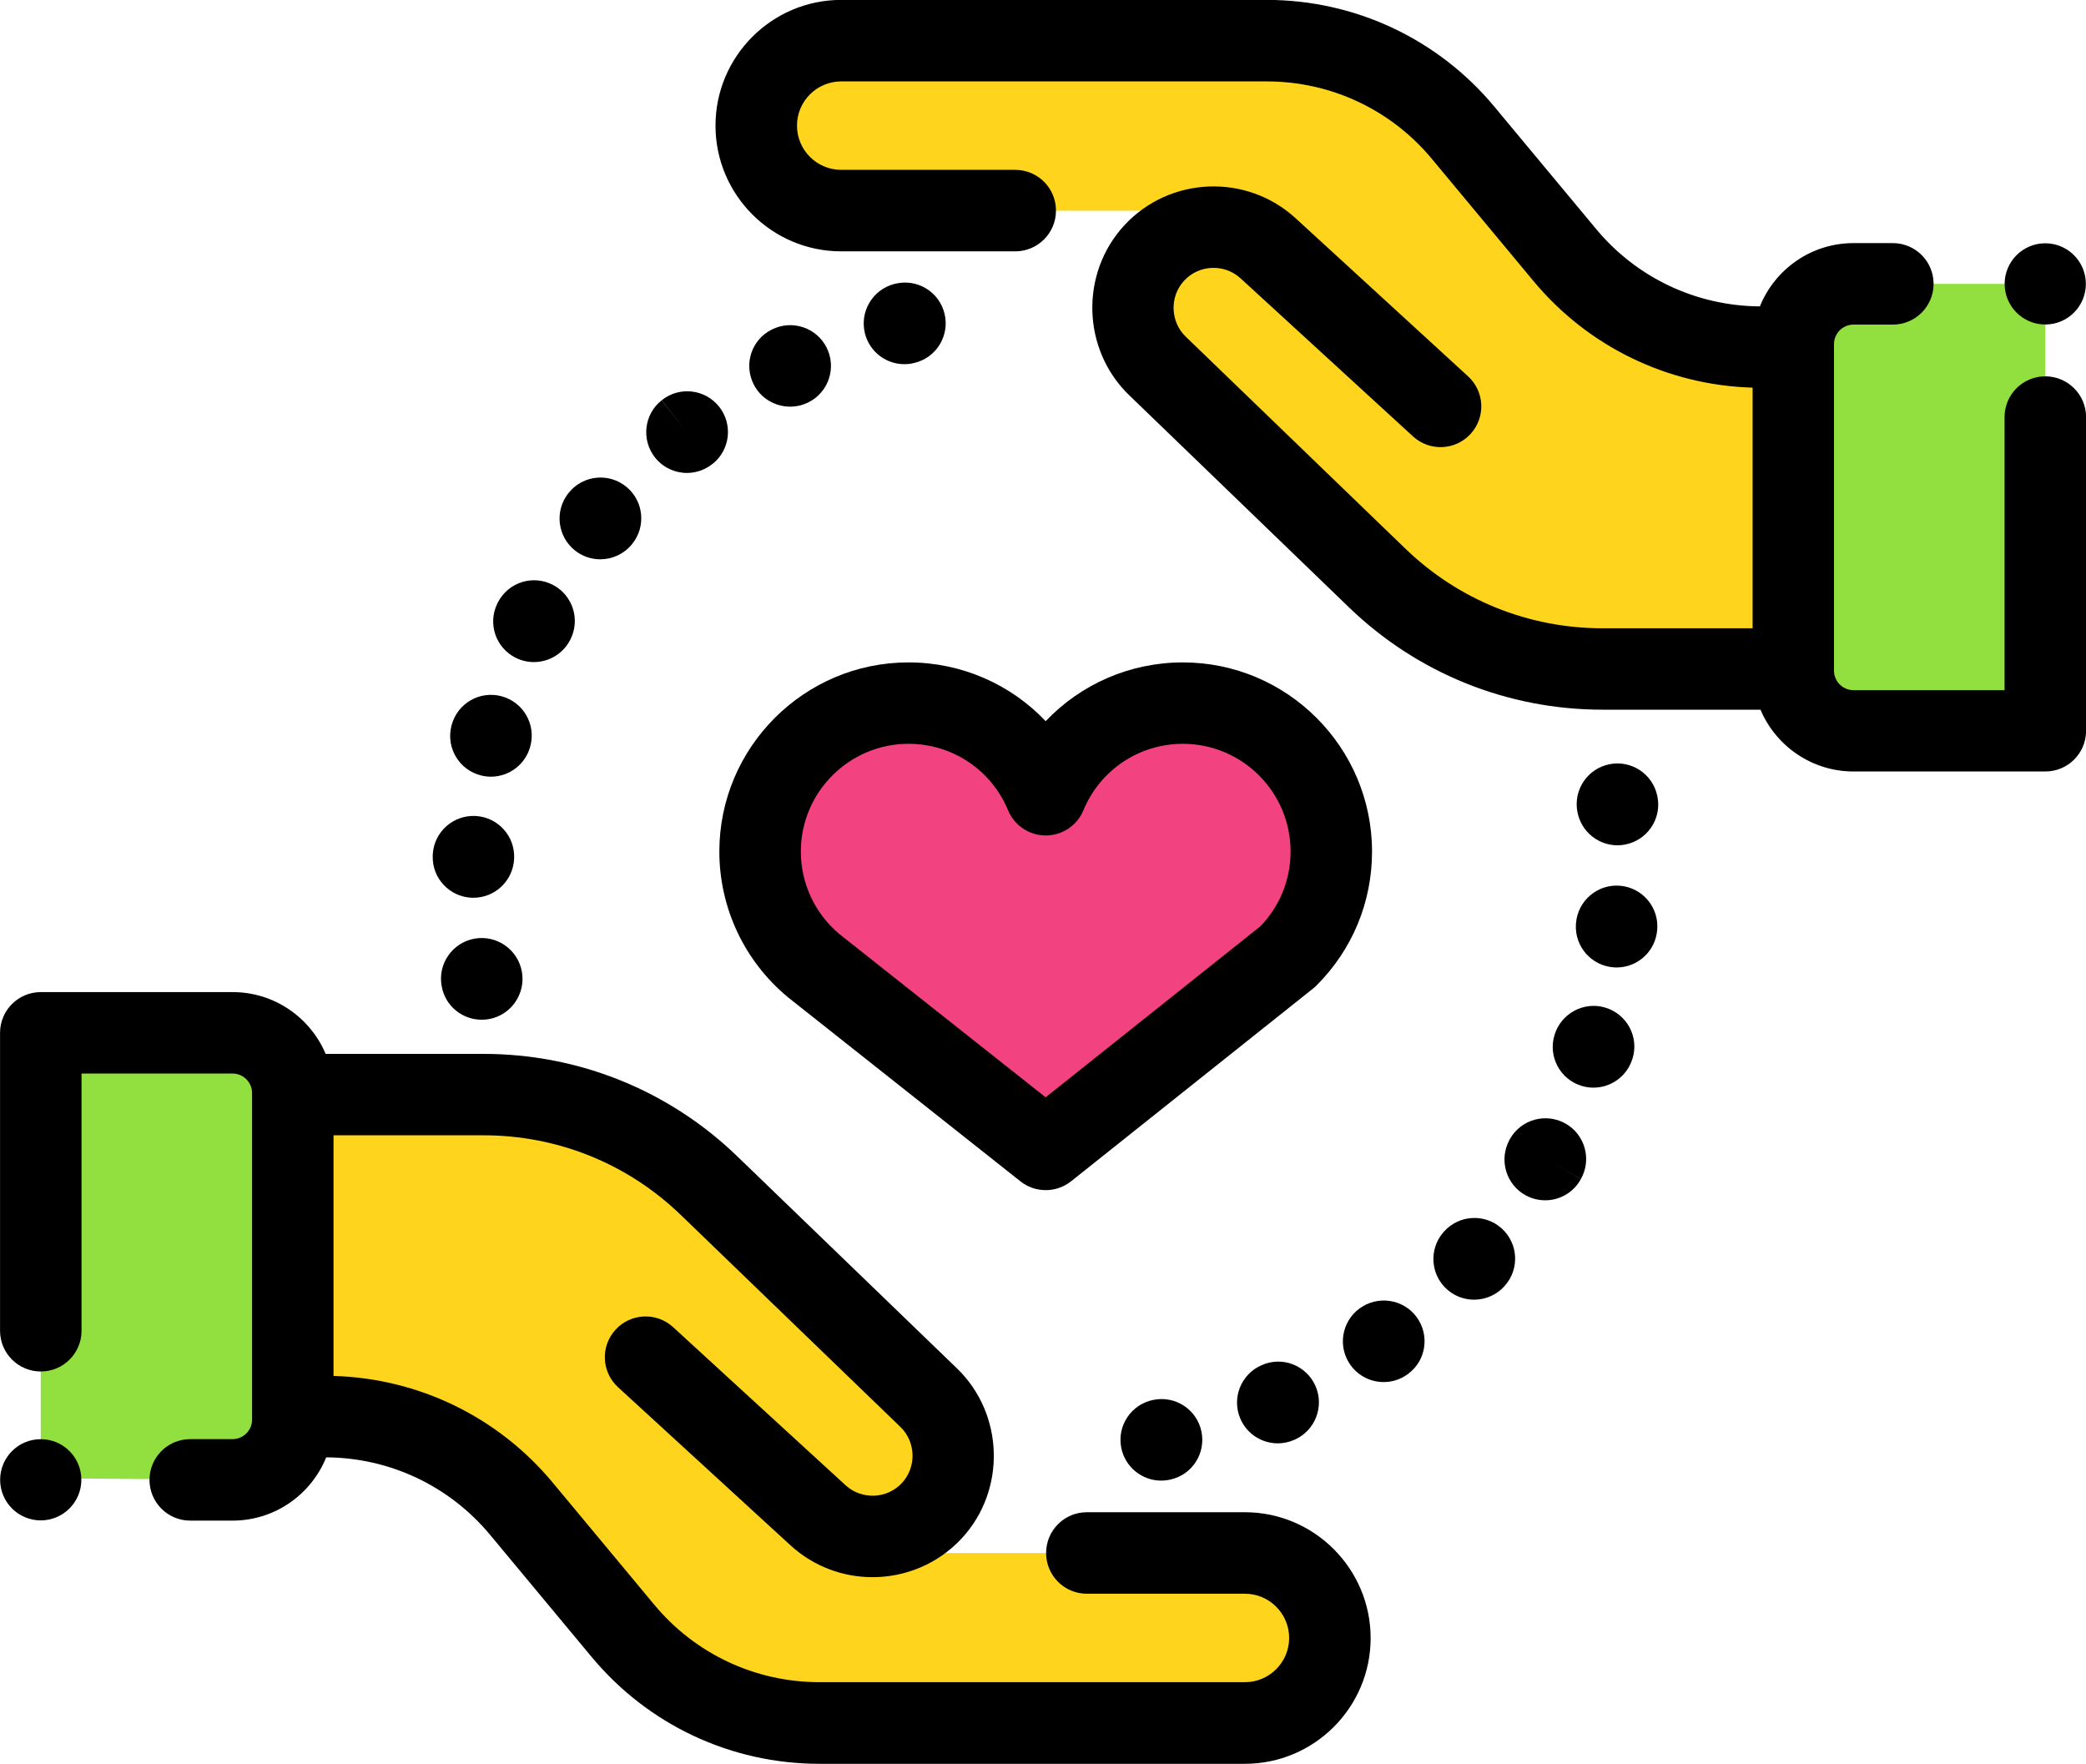 <?xml version="1.0" encoding="iso-8859-1"?>
<!-- Generator: Adobe Illustrator 21.1.0, SVG Export Plug-In . SVG Version: 6.00 Build 0)  -->
<svg version="1.1" id="Layer_1" xmlns="http://www.w3.org/2000/svg" xmlns:xlink="http://www.w3.org/1999/xlink" x="0px" y="0px"
	 viewBox="184.5 377.978 45 38.045" style="enable-background:new 184.5 377.978 45 38.045;" xml:space="preserve">
<g>
	<g>
		<path style="fill:#FFD41D;" d="M222.577,385.468c-1.637,0-3.189-0.728-4.236-1.986l-2.195-2.639
			c-1.047-1.258-2.599-1.986-4.236-1.986h-9.18c-1.012,0-1.833,0.821-1.833,1.833c0,1.012,0.821,1.833,1.833,1.833h7.882
			l0.458,0.383c-0.566-0.101-1.169,0.078-1.588,0.532c-0.642,0.696-0.611,1.777,0.07,2.435l4.738,4.573
			c1.306,1.261,3.05,1.965,4.865,1.965h4.115v-6.944L222.577,385.468L222.577,385.468z"/>
		<path style="fill:#FFD41D;" d="M191.51,408.533c1.637,0,3.189,0.728,4.236,1.986l2.195,2.639c1.047,1.258,2.599,1.986,4.236,1.986
			h9.18c1.012,0,1.833-0.821,1.833-1.833c0-1.012-0.821-1.833-1.833-1.833h-7.882l-0.458-0.383c0.566,0.101,1.169-0.078,1.588-0.532
			c0.642-0.696,0.611-1.777-0.07-2.435l-4.738-4.573c-1.306-1.261-3.05-1.965-4.865-1.965h-4.115v6.944H191.51z"/>
	</g>
	<g>
		<path style="fill:#92E03F;" d="M228.622,393.745v-9.643h-4.316c-0.619,0-1.12,0.501-1.12,1.12v7.403c0,0.619,0.501,1.12,1.12,1.12
			H228.622z"/>
		<path style="fill:#92E03F;" d="M185.379,400.222v9.643l4.137,0.034c0.718,0,1.3-0.582,1.3-1.3v-7.044c0-0.718-0.582-1.3-1.3-1.3
			L185.379,400.222z"/>
	</g>
	<path style="fill:#F2427F;" d="M213.22,396.346c0-1.769-1.434-3.202-3.202-3.202c-1.335,0-2.478,0.817-2.959,1.977
		c-0.481-1.161-1.624-1.977-2.959-1.977c-1.769,0-3.202,1.434-3.202,3.202c0,0.989,0.449,1.873,1.153,2.46l5.008,3.965l5.22-4.158
		C212.86,398.034,213.22,397.232,213.22,396.346z"/>
	<path d="M211.356,410.599h-3.41c-0.485,0-0.879,0.393-0.879,0.879s0.393,0.879,0.879,0.879h3.41c0.526,0,0.954,0.428,0.954,0.954
		c0,0.526-0.428,0.954-0.954,0.954h-9.18c-1.38,0-2.678-0.608-3.56-1.669l-2.195-2.639c-1.178-1.416-2.892-2.245-4.726-2.298v-5.191
		h3.236c1.596,0,3.107,0.61,4.255,1.718l4.738,4.573c0.335,0.323,0.351,0.865,0.035,1.207c-0.322,0.349-0.868,0.371-1.218,0.051
		l-3.72-3.41c-0.358-0.328-0.914-0.304-1.242,0.054c-0.328,0.358-0.304,0.914,0.054,1.242l3.72,3.41
		c0.502,0.46,1.137,0.687,1.77,0.687c0.707,0,1.412-0.283,1.927-0.841c0.959-1.038,0.911-2.682-0.106-3.663l-4.738-4.573
		c-1.477-1.426-3.422-2.211-5.475-2.211h-3.406c-0.331-0.783-1.106-1.333-2.008-1.333h-4.137c-0.485,0-0.879,0.393-0.879,0.879
		v6.426c0,0.485,0.393,0.879,0.879,0.879s0.879-0.393,0.879-0.879v-5.548h3.258c0.232,0,0.421,0.189,0.421,0.421v7.044
		c0,0.232-0.189,0.421-0.421,0.421h-0.913c-0.485,0-0.879,0.393-0.879,0.879c0,0.485,0.393,0.879,0.879,0.879h0.913
		c0.914,0,1.697-0.566,2.02-1.365c1.37,0.008,2.657,0.615,3.533,1.669l2.195,2.639c1.217,1.463,3.007,2.303,4.911,2.303h9.18
		c1.495,0,2.712-1.217,2.712-2.712S212.851,410.599,211.356,410.599z"/>
	<path d="M228.622,386.096c-0.485,0-0.879,0.393-0.879,0.879v5.891h-3.258c-0.232,0-0.421-0.189-0.421-0.421v-7.044
		c0-0.232,0.189-0.421,0.421-0.421h0.848c0.485,0,0.879-0.393,0.879-0.879c0-0.485-0.393-0.879-0.879-0.879h-0.848
		c-0.914,0-1.697,0.566-2.02,1.365c-1.37-0.008-2.657-0.615-3.533-1.669l-2.195-2.639c-1.217-1.463-3.007-2.303-4.911-2.303h-9.179
		c-1.495,0-2.712,1.217-2.712,2.712s1.217,2.712,2.712,2.712h3.754c0.485,0,0.879-0.393,0.879-0.879s-0.393-0.879-0.879-0.879
		h-3.754c-0.526,0-0.954-0.428-0.954-0.954c0-0.526,0.428-0.954,0.954-0.954h9.18c1.38,0,2.678,0.608,3.56,1.669l2.195,2.639
		c1.178,1.416,2.892,2.245,4.726,2.298v5.191h-3.236c-1.596,0-3.107-0.61-4.255-1.718l-4.738-4.573
		c-0.335-0.323-0.351-0.865-0.035-1.207c0.322-0.349,0.868-0.371,1.218-0.051l3.72,3.41c0.358,0.328,0.914,0.304,1.242-0.054
		c0.328-0.358,0.304-0.914-0.054-1.242l-3.72-3.41c-1.062-0.973-2.72-0.904-3.697,0.154c-0.959,1.039-0.911,2.682,0.106,3.663
		l4.738,4.573c1.477,1.426,3.422,2.211,5.475,2.211h3.406c0.331,0.783,1.106,1.333,2.008,1.333h4.137
		c0.485,0,0.879-0.393,0.879-0.879v-6.77C229.5,386.49,229.107,386.096,228.622,386.096z"/>
	<path d="M211.714,407.428c-0.445,0.194-0.649,0.712-0.455,1.157c0.144,0.331,0.467,0.528,0.806,0.528
		c0.117,0,0.236-0.024,0.35-0.073c0.004-0.002,0.015-0.007,0.019-0.008c0.442-0.2,0.64-0.721,0.441-1.163
		C212.675,407.425,212.156,407.228,211.714,407.428z"/>
	<path d="M213.829,406.203c-0.392,0.287-0.477,0.837-0.19,1.228c0.172,0.235,0.439,0.36,0.71,0.36c0.18,0,0.362-0.055,0.518-0.17
		c0.001-0.001,0.01-0.007,0.011-0.008c0.389-0.288,0.468-0.835,0.181-1.225C214.772,405.998,214.22,405.917,213.829,406.203z"/>
	<path d="M209.379,408.176c-0.473,0.094-0.783,0.552-0.692,1.027c0.081,0.421,0.449,0.714,0.862,0.714
		c0.055,0,0.11-0.005,0.166-0.016c0.006-0.001,0.02-0.004,0.026-0.005c0.475-0.101,0.777-0.567,0.676-1.041
		C210.318,408.381,209.853,408.078,209.379,408.176z"/>
	<path d="M216.895,404.477c-0.36-0.325-0.916-0.296-1.241,0.064c-0.004,0.005-0.014,0.016-0.019,0.021
		c-0.317,0.367-0.276,0.922,0.091,1.239c0.166,0.143,0.37,0.213,0.574,0.213c0.244,0,0.487-0.101,0.66-0.298
		C217.284,405.356,217.255,404.801,216.895,404.477z M216.404,405.217l-0.098-0.088l0.106,0.095L216.404,405.217z"/>
	<path d="M219.132,399.714c-0.464-0.141-0.956,0.124-1.097,0.589c-0.143,0.464,0.118,0.956,0.581,1.098
		c0.086,0.027,0.173,0.039,0.259,0.039c0.376,0,0.723-0.243,0.84-0.621l0.004-0.012C219.86,400.343,219.596,399.855,219.132,399.714
		z"/>
	<path d="M220.251,395.145c-0.099-0.475-0.565-0.779-1.039-0.68c-0.473,0.099-0.777,0.561-0.682,1.034
		c0.081,0.419,0.448,0.713,0.862,0.713c0.051,0,0.104-0.004,0.156-0.014c0.478-0.086,0.796-0.542,0.71-1.02
		C220.256,395.167,220.254,395.156,220.251,395.145z"/>
	<path d="M219.452,397.085c-0.482-0.043-0.91,0.315-0.953,0.798c-0.001,0.009-0.002,0.026-0.003,0.034
		c-0.028,0.485,0.341,0.9,0.826,0.929c0.018,0.001,0.035,0.002,0.052,0.002c0.458,0,0.842-0.354,0.876-0.815
		C220.29,397.552,219.934,397.128,219.452,397.085z"/>
	<path d="M218.272,402.215c-0.422-0.239-0.959-0.091-1.198,0.331l-0.012,0.022c-0.231,0.427-0.075,0.964,0.351,1.195
		c0.134,0.073,0.279,0.107,0.421,0.107c0.31,0,0.61-0.165,0.768-0.457l-0.764-0.434l0.765,0.433
		C218.842,402.99,218.694,402.454,218.272,402.215z"/>
	<path d="M201.545,386.75c0.133,0,0.268-0.03,0.395-0.093c0.434-0.217,0.61-0.745,0.393-1.179s-0.745-0.61-1.179-0.393l-0.008,0.004
		c-0.434,0.217-0.606,0.743-0.389,1.177C200.911,386.573,201.222,386.75,201.545,386.75z"/>
	<path d="M204.009,385.834c0.072,0,0.146-0.009,0.22-0.028c0.472-0.114,0.761-0.589,0.647-1.061
		c-0.114-0.472-0.589-0.761-1.061-0.647c-0.004,0.001-0.017,0.004-0.021,0.005c-0.47,0.121-0.755,0.601-0.634,1.071
		C203.262,385.571,203.618,385.834,204.009,385.834z"/>
	<path d="M199.319,388.18c0.192,0,0.385-0.063,0.547-0.191l0.012-0.009c0.377-0.305,0.435-0.856,0.131-1.234
		c-0.304-0.378-0.857-0.437-1.235-0.134l0.545,0.69l-0.547-0.688c-0.38,0.302-0.442,0.855-0.14,1.235
		C198.805,388.066,199.061,388.18,199.319,388.18z"/>
	<path d="M194.883,394.707c0.07,0.017,0.139,0.025,0.208,0.025c0.394,0,0.753-0.268,0.852-0.666c0.12-0.465-0.155-0.941-0.62-1.068
		c-0.468-0.128-0.951,0.148-1.079,0.617c-0.002,0.008-0.006,0.025-0.008,0.033C194.122,394.119,194.412,394.593,194.883,394.707z"/>
	<path d="M194.686,397.344c0.009,0,0.018,0,0.027,0c0.471,0,0.86-0.374,0.878-0.847c0.022-0.48-0.346-0.889-0.827-0.917
		c-0.486-0.027-0.9,0.342-0.928,0.827c-0.001,0.011-0.001,0.023-0.001,0.034C193.82,396.925,194.201,397.329,194.686,397.344z"/>
	<path d="M195.63,392.17c0.125,0.061,0.257,0.09,0.387,0.09c0.323,0,0.633-0.179,0.787-0.486c0.219-0.428,0.053-0.954-0.374-1.178
		c-0.43-0.226-0.961-0.06-1.186,0.37l-0.014,0.028C195.015,391.43,195.194,391.956,195.63,392.17z"/>
	<path d="M196.904,389.853c0.161,0.128,0.354,0.19,0.545,0.19c0.258,0,0.513-0.113,0.687-0.329c0.304-0.373,0.252-0.923-0.12-1.232
		c-0.373-0.31-0.928-0.259-1.238,0.115c-0.004,0.005-0.014,0.017-0.018,0.022C196.46,388.999,196.524,389.551,196.904,389.853z"/>
	<path d="M194.737,398.226c-0.478,0.086-0.796,0.542-0.71,1.02l0.002,0.009c0.076,0.425,0.445,0.72,0.862,0.72
		c0.052,0,0.105-0.005,0.158-0.014c0.478-0.086,0.795-0.547,0.709-1.024C195.671,398.459,195.214,398.141,194.737,398.226z"/>
	<path d="M201.488,399.482c0.006,0.005,0.011,0.009,0.017,0.014l5.008,3.965c0.16,0.127,0.353,0.19,0.545,0.19
		c0.194,0,0.387-0.064,0.548-0.191l5.22-4.158c0.026-0.02,0.05-0.042,0.073-0.065c0.773-0.771,1.199-1.797,1.199-2.889
		c0-2.25-1.831-4.081-4.081-4.081c-1.144,0-2.204,0.472-2.959,1.268c-0.755-0.796-1.815-1.268-2.959-1.268
		c-2.25,0-4.081,1.831-4.081,4.081C200.019,397.56,200.554,398.703,201.488,399.482z M204.1,394.023
		c0.943,0,1.786,0.563,2.147,1.435c0.136,0.328,0.456,0.542,0.812,0.542c0.355,0,0.676-0.214,0.812-0.542
		c0.361-0.872,1.204-1.435,2.147-1.435c1.281,0,2.323,1.042,2.323,2.323c0,0.607-0.231,1.178-0.651,1.613l-4.633,3.69l-4.452-3.524
		c-0.527-0.443-0.829-1.091-0.829-1.779C201.777,395.065,202.819,394.023,204.1,394.023z"/>
	<circle cx="185.379" cy="409.899" r="0.876"/>
	<circle cx="228.621" cy="384.102" r="0.876"/>
</g>
</svg>
